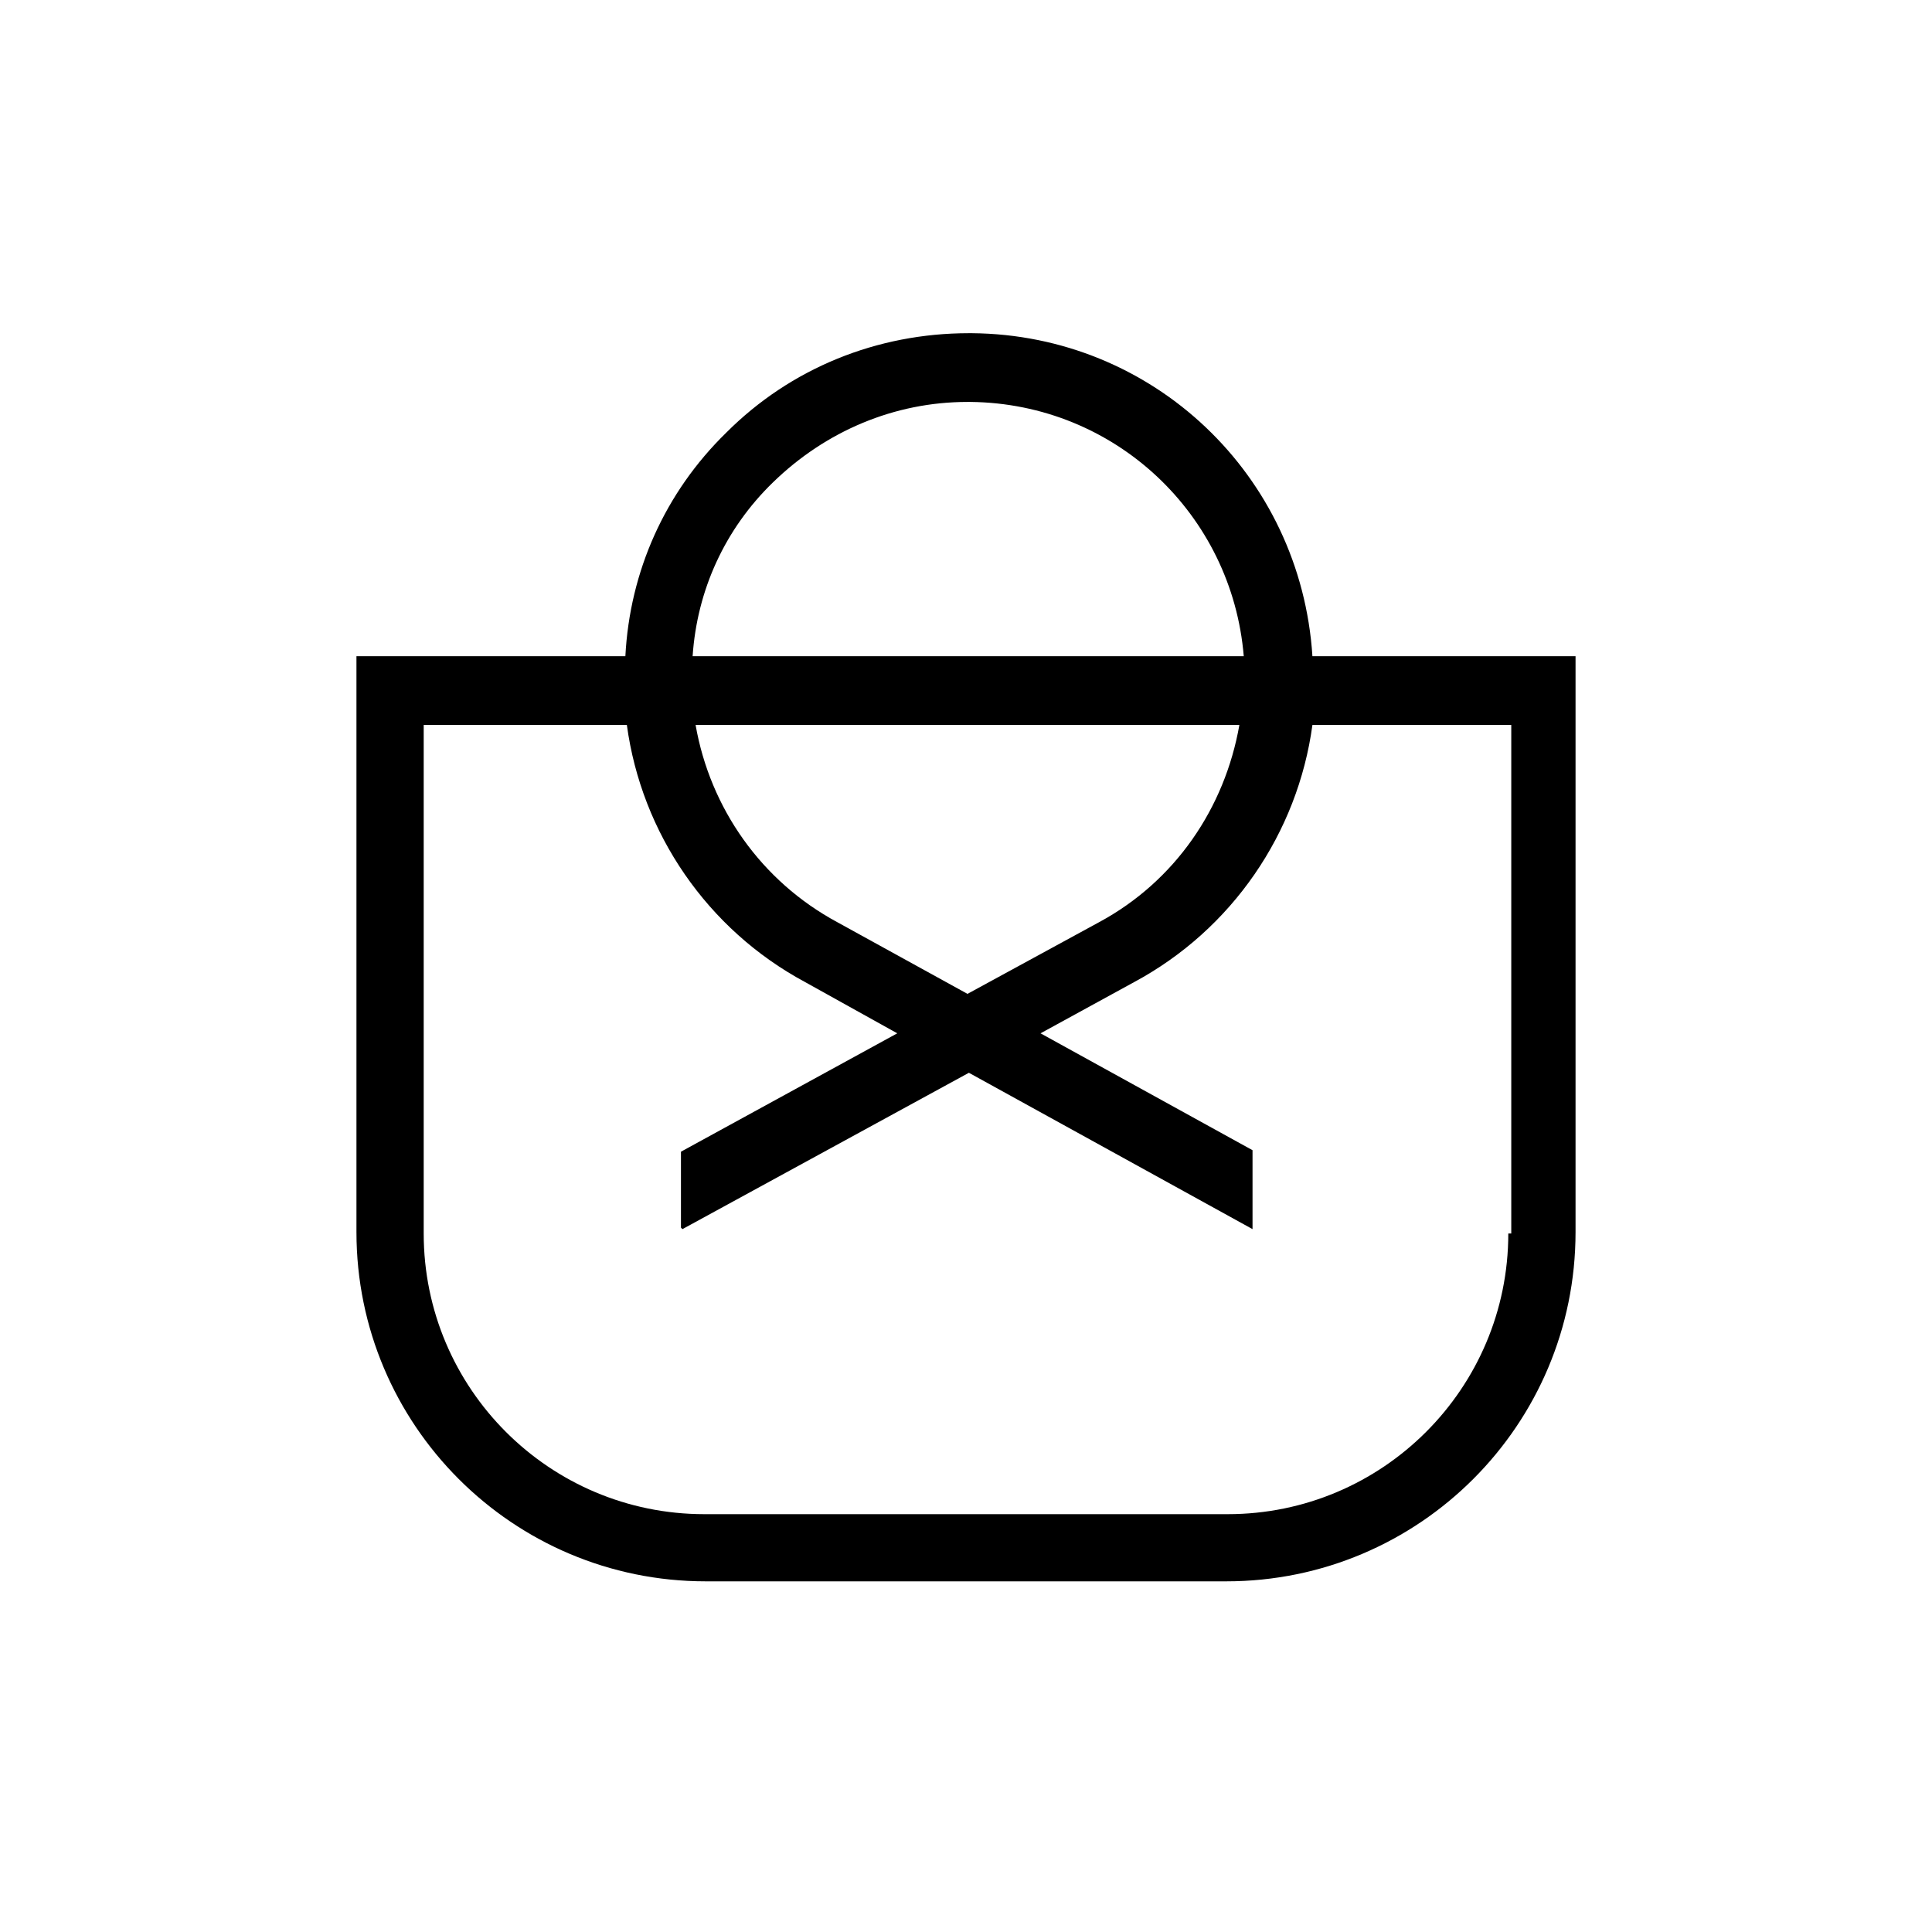 <svg xmlns:xlink="http://www.w3.org/1999/xlink" xmlns="http://www.w3.org/2000/svg" width="25" height="25"><defs><symbol id="i-basket" viewBox="0 0 25 26" fill="none" xmlns="http://www.w3.org/2000/svg">
        <path d="M17.162 8.831C17.005 6.392 15.018 4.504 12.579 4.484C12.559 4.484 12.539 4.484 12.539 4.484C11.3 4.484 10.139 4.956 9.274 5.822C8.448 6.628 7.975 7.69 7.916 8.831H4.297V16.581C4.297 19.177 6.402 21.281 8.998 21.281H16.002C18.598 21.281 20.703 19.177 20.703 16.581V8.831H17.162ZM9.903 6.491C10.611 5.802 11.536 5.409 12.52 5.409C12.539 5.409 12.539 5.409 12.559 5.409C14.507 5.429 16.08 6.923 16.238 8.831H8.821C8.88 7.946 9.254 7.12 9.903 6.491ZM16.179 9.756C15.982 10.877 15.313 11.86 14.29 12.411L12.52 13.375L10.769 12.411C9.746 11.86 9.057 10.877 8.861 9.756H16.179ZM19.798 16.6C19.798 18.685 18.106 20.377 16.021 20.377H8.979C6.894 20.377 5.202 18.685 5.202 16.6V9.756H7.936C8.133 11.211 9.018 12.509 10.336 13.217L11.575 13.906L8.664 15.499V16.521L8.684 16.541L12.539 14.437L16.356 16.541V15.479L13.503 13.906L14.762 13.217C16.08 12.509 16.965 11.211 17.162 9.756H19.838V16.6H19.798Z" fill="currentColor"></path>
    </symbol></defs><use xlink:href="#i-basket"></use></svg>